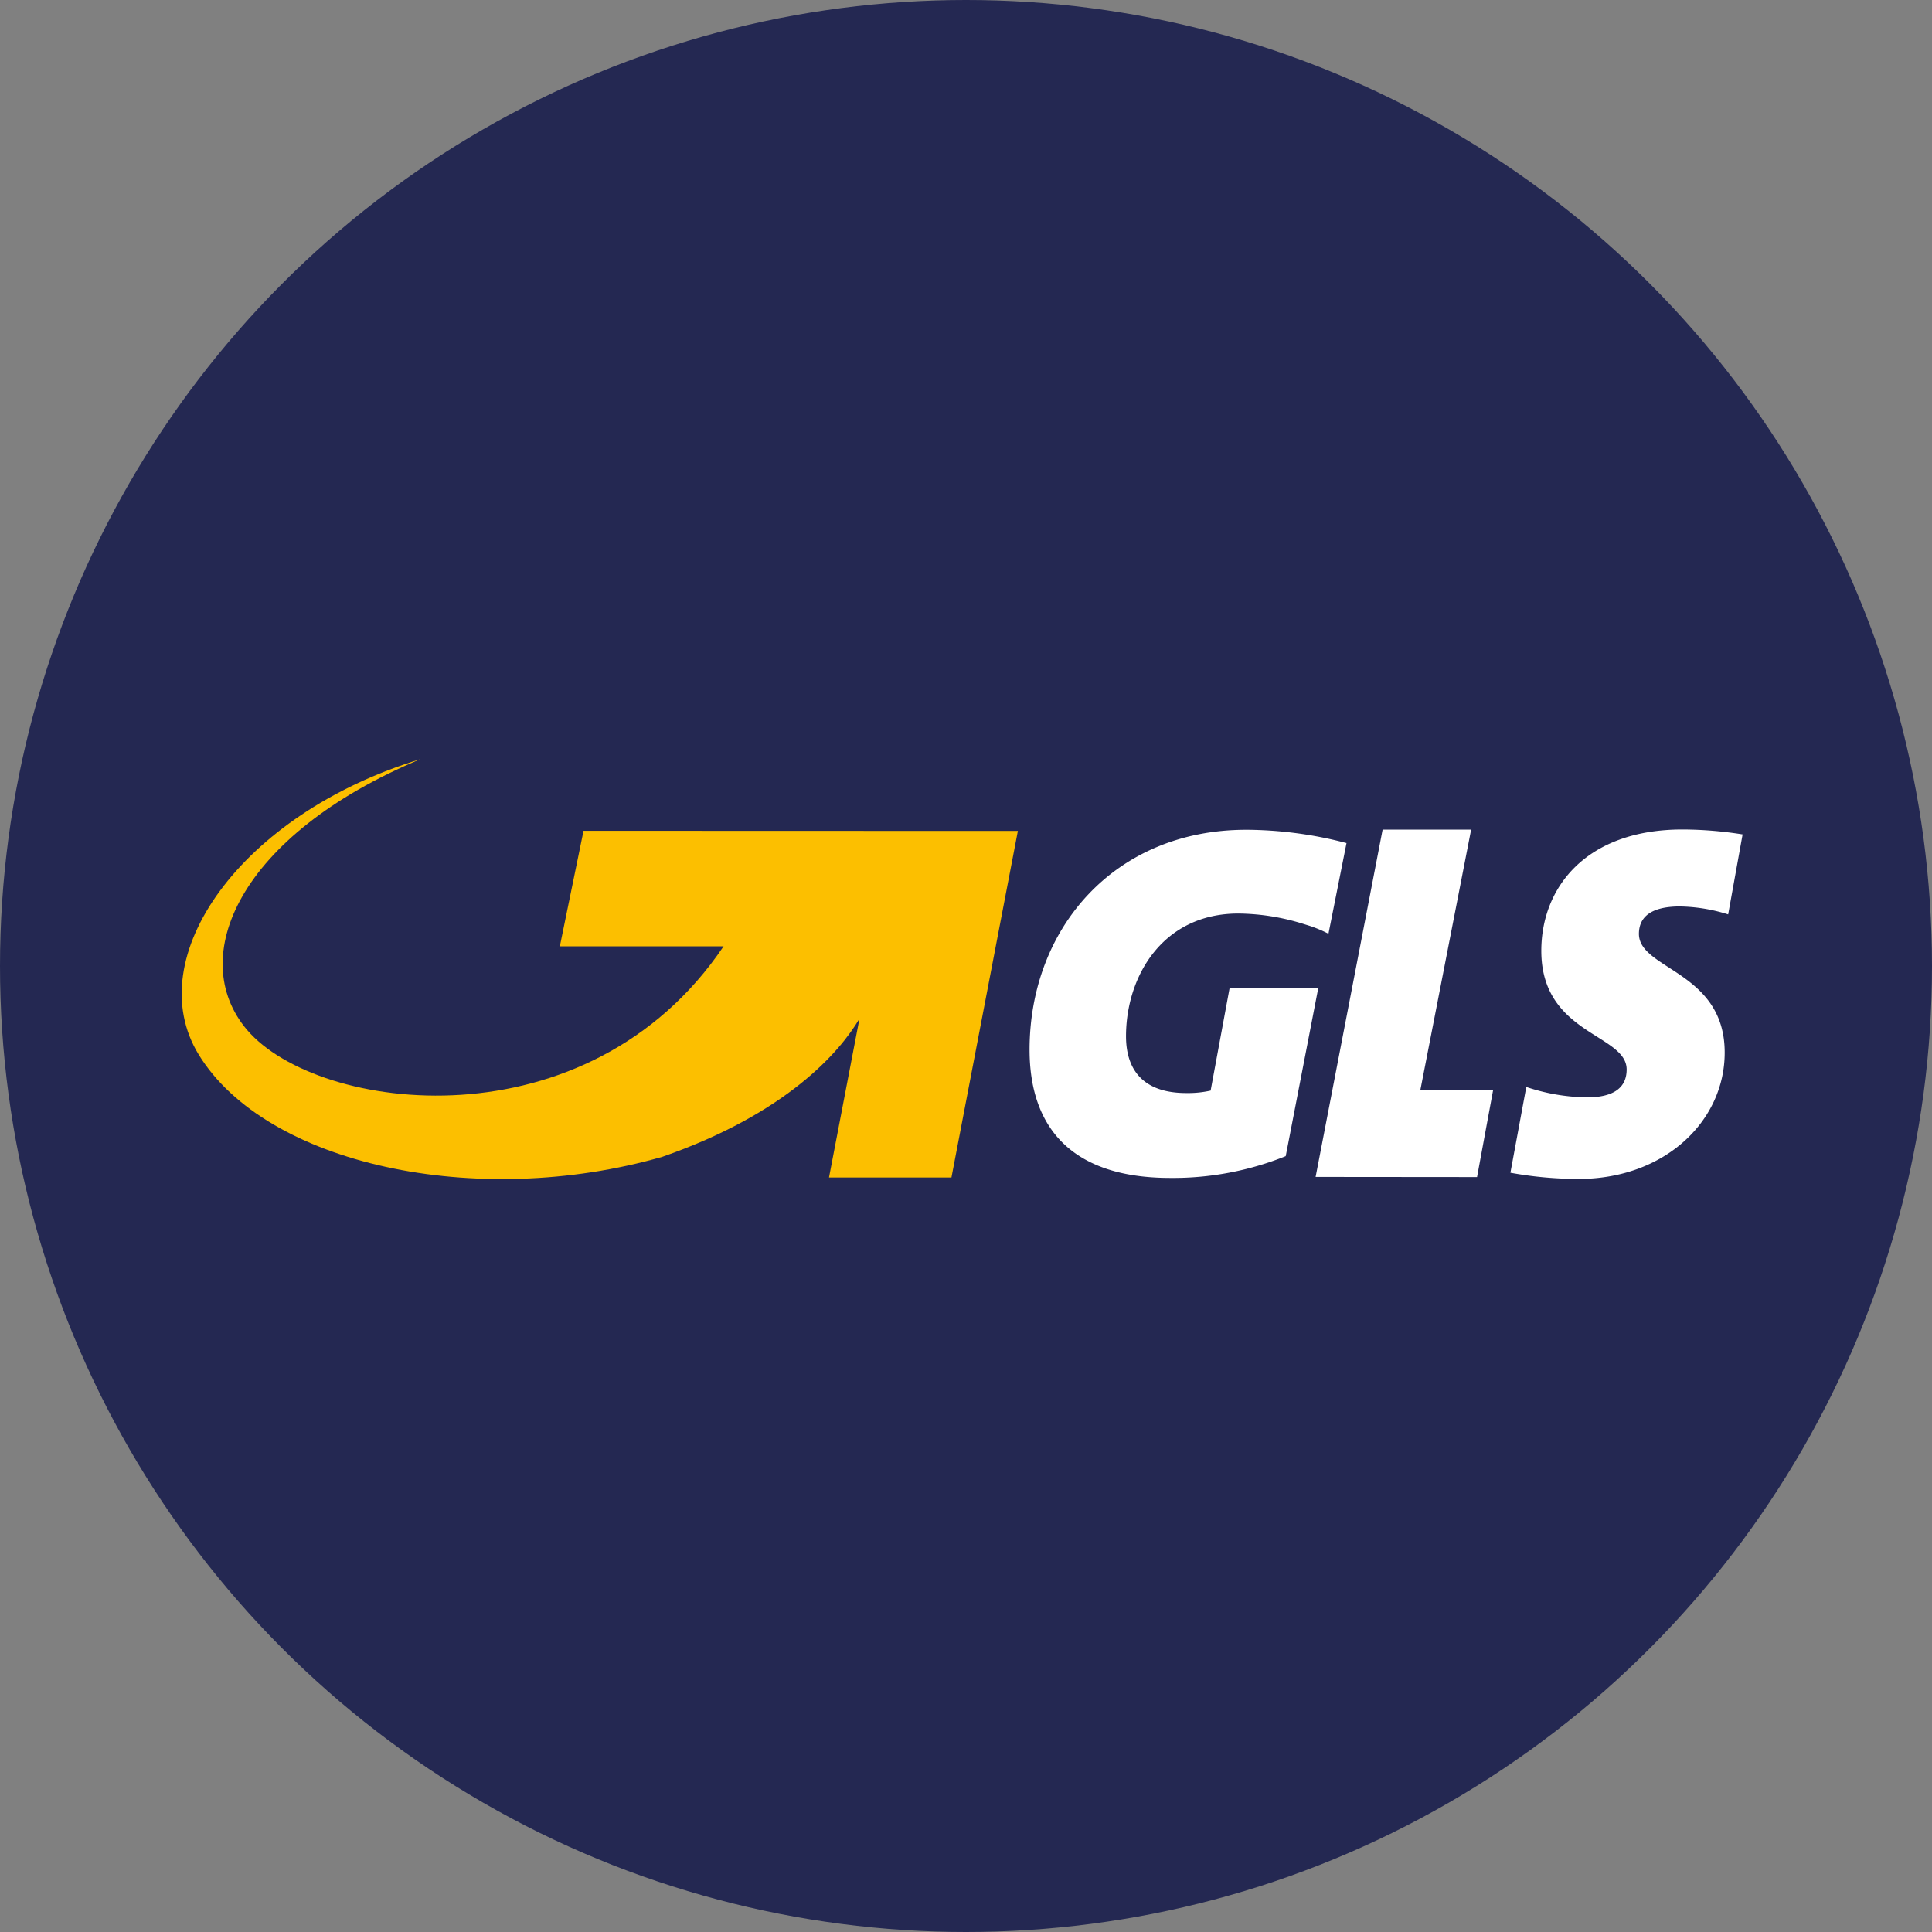 <?xml version="1.0" encoding="UTF-8"?> <svg xmlns="http://www.w3.org/2000/svg" width="712" height="712" viewBox="0 0 712 712"><rect x="0" y="0" width="712" height="712" fill="#808080" stroke="none"/><g id="Gruppe_366" data-name="Gruppe 366" transform="translate(-0.1 -0.436)"><circle id="Ellipse_44" data-name="Ellipse 44" cx="356" cy="356" r="356" transform="translate(0.1 0.436)" fill="#242852"></circle><g id="GLS_General_Logistics_Systems_1_Konvertiert_" data-name="GLS_General_Logistics_Systems (1) [Konvertiert]" transform="translate(67.055 280.217)"><path id="Pfad_487" data-name="Pfad 487" d="M117.091,100.953,135.822,4.9H103.2L78.51,132.881l59.494.053,5.907-31.982Z" transform="translate(339.379 21.069)" fill="#fff" fill-rule="evenodd"></path><path id="Pfad_488" data-name="Pfad 488" d="M357.527,295.674a62.125,62.125,0,0,1,17.721,2.927l5.321-29.481a142.391,142.391,0,0,0-22.19-1.81c-35.388,0-51.99,21.286-51.99,44.7,0,30.918,31.45,30.6,31.45,43.742,0,6.6-4.629,10.271-14.634,10.271a73.1,73.1,0,0,1-22.35-3.832L295,393.8a140.649,140.649,0,0,0,25.17,2.288c31.663,0,53.8-21.286,53.8-46.563,0-30.013-31.609-30.545-31.609-43.742,0-5.854,3.937-10.111,15.166-10.111" transform="translate(194.676 -241.395)" fill="#fff" fill-rule="evenodd"></path><path id="Pfad_489" data-name="Pfad 489" d="M341.522,267.33c-48.585,0-79.822,36.4-79.822,81.046,0,27.938,14.741,47.255,51.831,47.255A111.27,111.27,0,0,0,356.1,387.6l11.974-61.835H335.4l-6.971,37.676a37.661,37.661,0,0,1-8.993.9c-16.284,0-22.19-8.993-22.19-20.913,0-22.244,13.623-45.233,41.4-45.233a82.538,82.538,0,0,1,24,3.832l2.395.745a46.9,46.9,0,0,1,6.812,2.874l6.652-33.419a147.33,147.33,0,0,0-36.985-4.9" transform="translate(50.771 -241.308)" fill="#fff" fill-rule="evenodd"></path><path id="Pfad_490" data-name="Pfad 490" d="M351.072,288.834l-8.727,42.572H402.69c-50.022,74.128-149.321,61.516-175.609,30.811-22.616-26.608-3.087-71.787,63.858-99.778-66.306,20.168-103.556,73.17-81.684,108.877,24.8,40.443,102.119,57.312,170.819,37.676,45.925-15.964,65.507-38.74,72.691-50.926L441.537,416.6h45.126l24.479-127.715Z" transform="translate(-202.981 -262.44)" fill="#fcbf00" fill-rule="evenodd"></path></g></g></svg> 